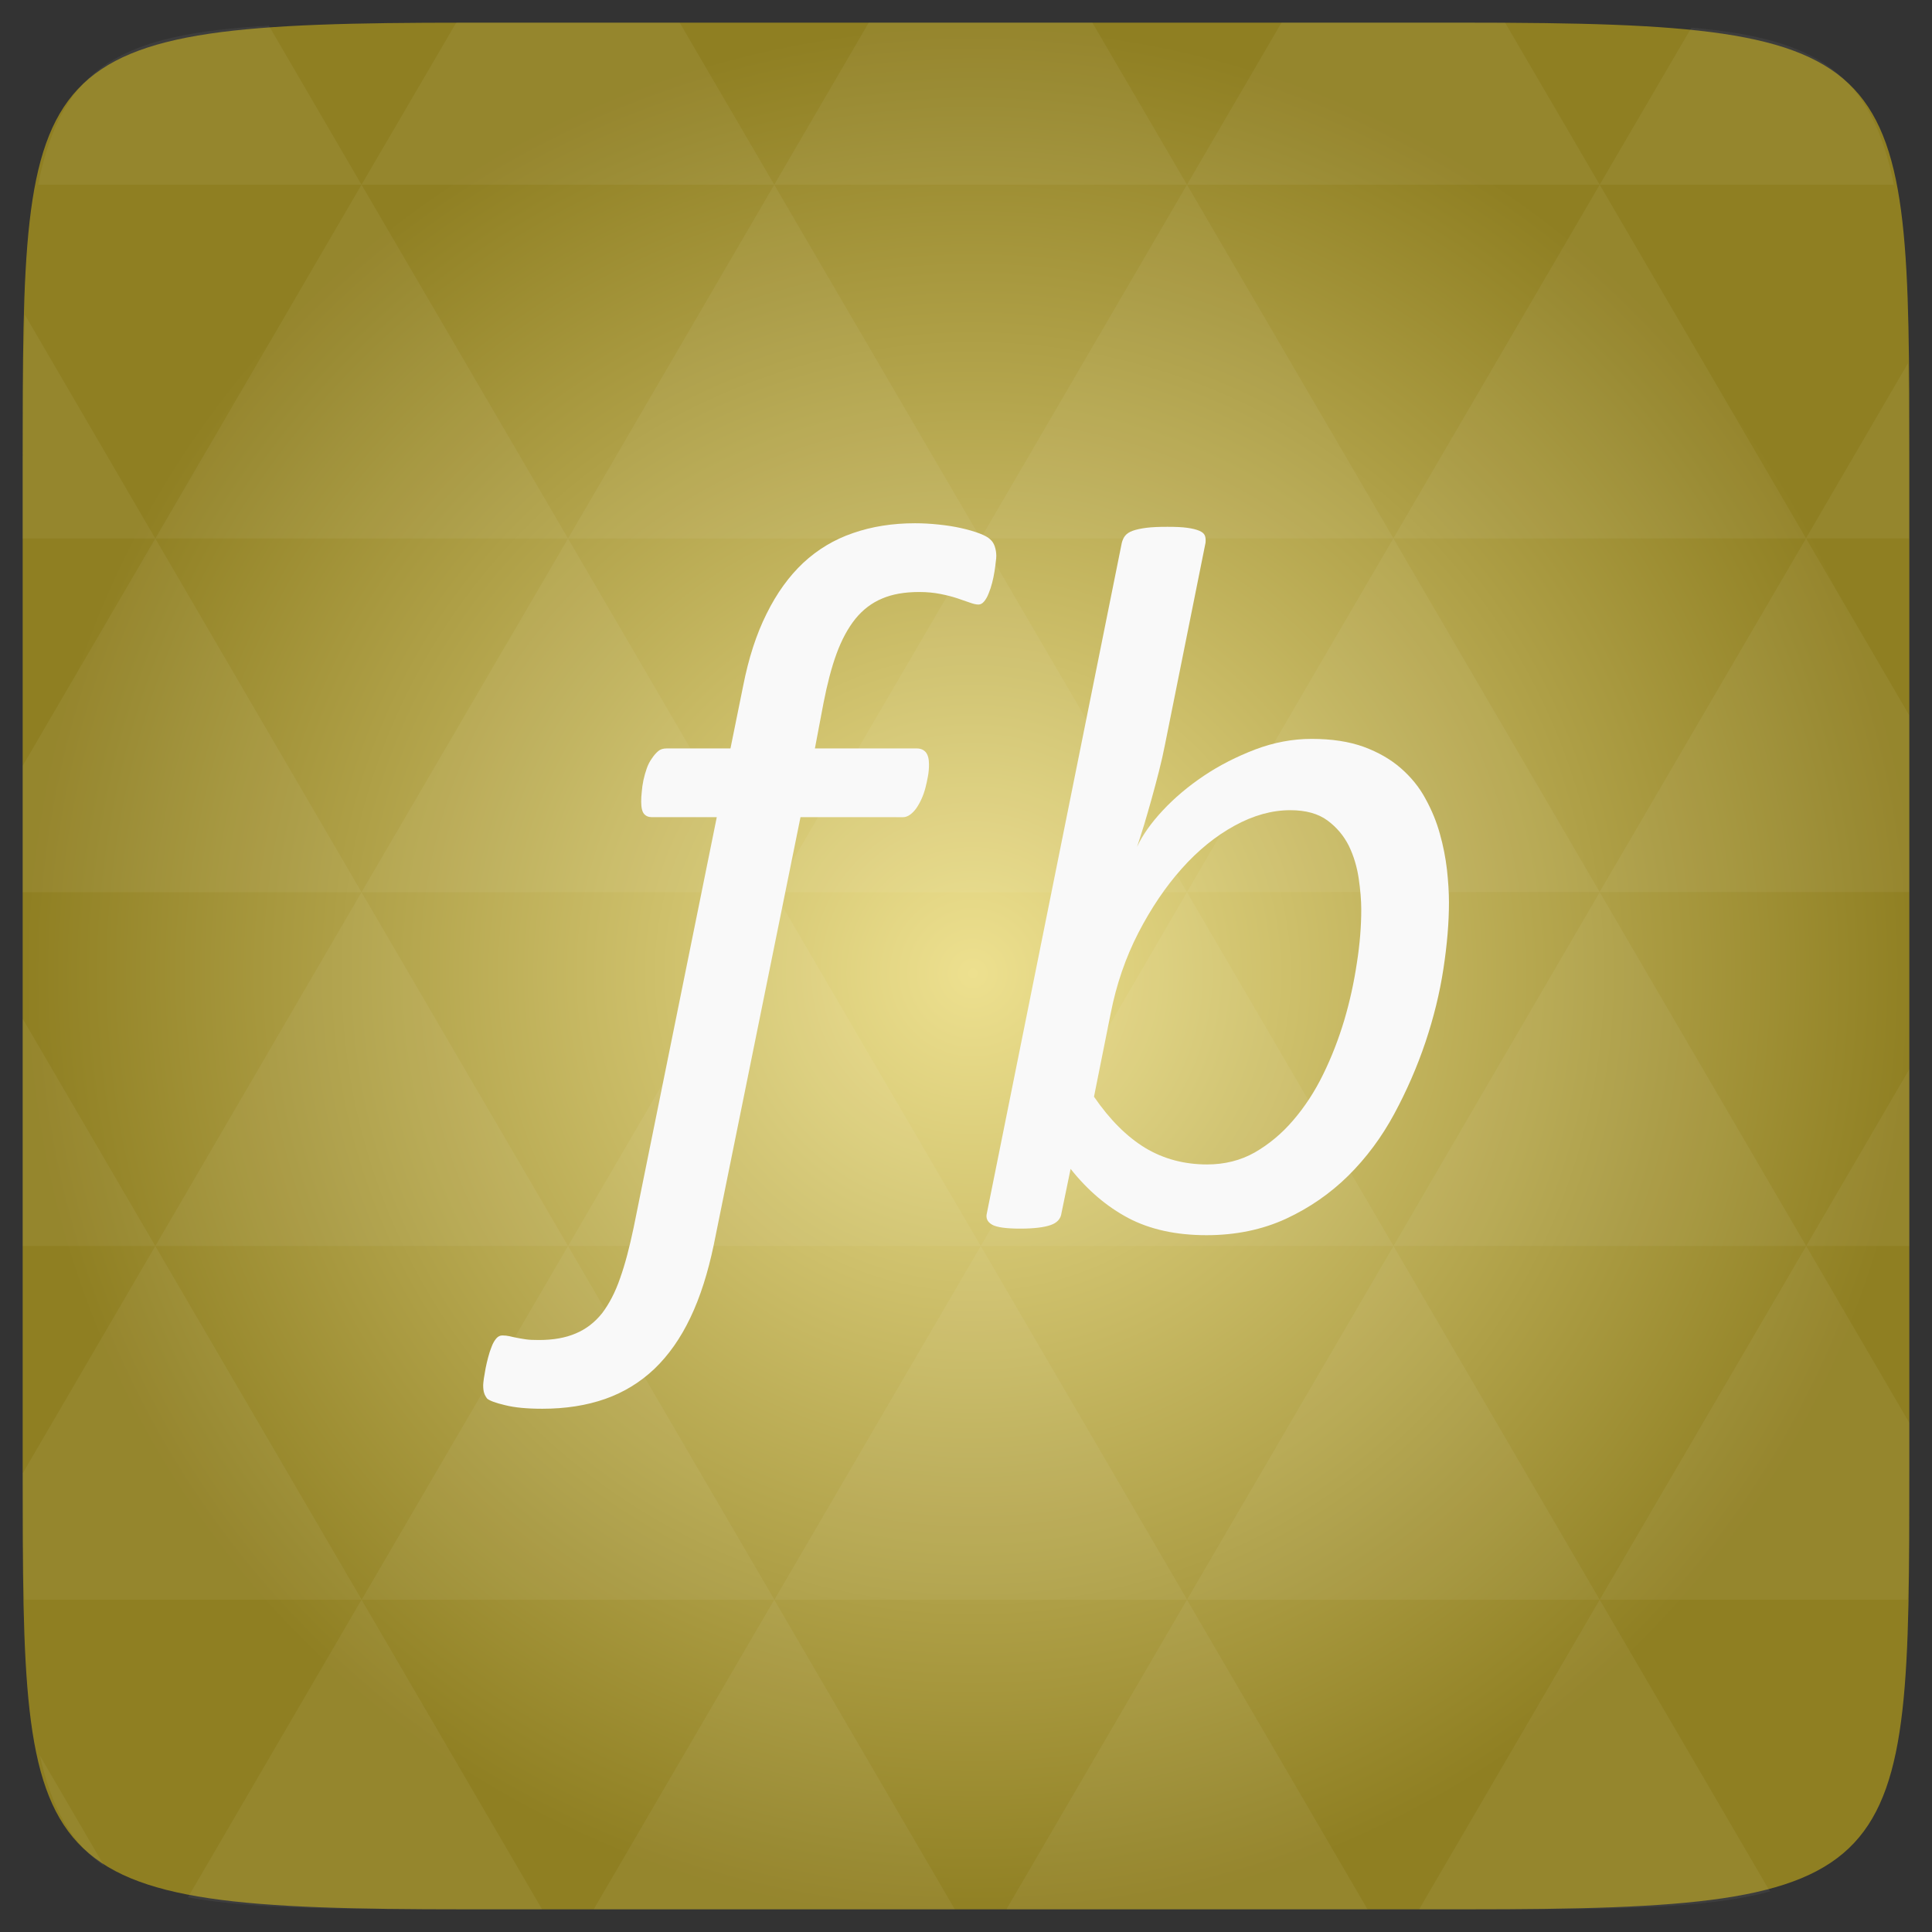 <svg xmlns="http://www.w3.org/2000/svg" xmlns:svg="http://www.w3.org/2000/svg" xmlns:xlink="http://www.w3.org/1999/xlink" id="svg2" width="48" height="48" version="1.1" viewBox="0 0 13.547 13.547"><rect x="0" y="0" width="13.547" height="13.547" fill="#333333" stroke="none"/><defs id="defs4"><linearGradient id="0"><stop id="stop7" stop-color="#f3f1f2"/><stop id="stop9" offset="1" stop-color="#fff"/></linearGradient><linearGradient id="1" x2="0" y1="1050.36" y2="1006.36" gradientTransform="matrix(0.282,0,0,0.282,0,-283.453)" gradientUnits="userSpaceOnUse" xlink:href="#0"/><radialGradient id="radial0" cx="148.004" cy="160" r="128" gradientTransform="matrix(0.183,0,0,0.183,-3.1,-5.297)" gradientUnits="userSpaceOnUse"><stop id="stop7-9" offset="0" stop-color="#ede08f"/><stop id="stop9-9" offset="1" stop-color="#8f7f22"/></radialGradient><radialGradient id="radialGradient3029" cx="148.004" cy="160" r="128" gradientTransform="matrix(0.052,0,0,0.052,-0.875,-1.495)" gradientUnits="userSpaceOnUse" xlink:href="#radial0"/></defs><path id="path11" fill="url(#radialGradient3029)" d="m 13.388,3.259 0,7.029 c 0,2.893 0,3.1 -3.1,3.1 l -7.028,0 c -3.101,0 -3.101,-0.207 -3.101,-3.1 l 0,-7.029 c 0,-2.893 0,-3.1 3.101,-3.1 l 7.028,0 c 3.1,0 3.1,0.207 3.1,3.1 z"/><path id="path13" fill="#fff" fill-opacity=".051" d="m 10.799,13.388 c 0.718,-0.003 1.236,-0.023 1.612,-0.125 l -1.194,-2.046 -1.266,2.171 0.336,0 c 0.181,0 0.351,0 0.512,0 z M 11.217,11.217 9.771,8.737 8.323,11.217 z m 0,0 2.16,0 c 0.009,-0.275 0.011,-0.582 0.011,-0.93 l 0,-0.31 -0.723,-1.24 z M 12.665,8.737 11.217,6.256 9.771,8.737 z m 0,0 0.723,0 0,-1.24 z m -2.894,0 L 8.323,6.256 6.877,8.737 z m -2.894,0 -1.447,2.48 2.894,0 z m 0,0 L 5.429,6.256 3.983,8.737 z m -2.894,0 -1.447,2.48 2.894,0 z m 0,0 L 2.535,6.256 1.089,8.737 z m -2.894,0 -0.93,1.594 c 0,0.33 0.003,0.624 0.011,0.886 l 2.366,0 z m 0,0 -0.93,-1.594 0,1.594 z M 2.535,11.217 1.318,13.304 c 0.451,0.083 1.075,0.084 1.941,0.084 l 0.542,0 z m 0,-4.961 -1.446,-2.48 -0.93,1.594 0,0.886 z m 0,0 2.894,0 L 3.983,3.776 z M 3.983,3.776 2.535,1.295 1.089,3.776 z m 0,0 2.894,0 L 5.429,1.295 z M 5.429,1.295 4.766,0.159 l -1.507,0 c -0.021,0 -0.039,0 -0.06,0 L 2.535,1.295 z m 0,0 2.894,0 -0.664,-1.137 -1.567,0 z m 2.894,0 2.894,0 -0.664,-1.137 c -0.088,0 -0.172,0 -0.267,0 l -1.3,0 z m 0,0 -1.446,2.48 2.894,0 z m 1.447,2.48 2.894,0 -1.447,-2.48 z m 0,0 -1.447,2.48 2.894,0 z m 1.446,2.48 2.171,0 0,-1.24 -0.723,-1.24 z m 1.447,-2.48 0.723,0 0,-0.517 c 0,-0.258 -0.002,-0.494 -0.007,-0.712 z M 8.323,6.256 6.877,3.776 5.429,6.256 z m 2.894,-4.961 2.063,0 C 13.123,0.517 12.747,0.271 11.86,0.194 z m -8.682,0 L 1.885,0.18 C 0.852,0.238 0.434,0.461 0.267,1.295 z M 1.089,3.776 0.175,2.208 c -0.012,0.303 -0.017,0.652 -0.017,1.051 l 0,0.517 z m 4.34,7.441 -1.266,2.171 2.532,0 z m 2.894,0 -1.266,2.171 2.532,0 z m -7.591,1.869 -0.452,-0.775 c 0.083,0.372 0.222,0.615 0.452,0.775 z"/><path id="path30" fill="#f9f9f9" fill-opacity="1" d="m 6.986,3.898 c 0,0.009 -0.001,0.024 -0.004,0.044 -0.002,0.02 -0.005,0.042 -0.009,0.067 -0.004,0.025 -0.009,0.05 -0.016,0.077 -0.007,0.027 -0.015,0.052 -0.025,0.076 -0.009,0.023 -0.02,0.042 -0.032,0.056 -0.012,0.014 -0.025,0.021 -0.039,0.021 -0.017,0 -0.037,-0.005 -0.062,-0.014 -0.025,-0.009 -0.054,-0.019 -0.087,-0.03 -0.033,-0.011 -0.072,-0.021 -0.117,-0.03 -0.045,-0.009 -0.095,-0.014 -0.149,-0.014 -0.102,0 -0.189,0.015 -0.261,0.046 -0.072,0.03 -0.135,0.078 -0.187,0.142 -0.052,0.065 -0.096,0.146 -0.132,0.244 -0.036,0.098 -0.066,0.215 -0.092,0.348 l -0.06,0.317 h 0.715 c 0.026,0 0.047,0.009 0.062,0.026 0.015,0.018 0.023,0.046 0.023,0.086 0,0.026 -0.002,0.053 -0.007,0.081 -0.005,0.028 -0.011,0.056 -0.018,0.083 -0.007,0.027 -0.016,0.053 -0.027,0.077 -0.011,0.025 -0.023,0.046 -0.036,0.065 -0.013,0.019 -0.028,0.034 -0.044,0.046 -0.017,0.012 -0.033,0.018 -0.05,0.018 H 5.613 L 5.005,8.728 C 4.964,8.924 4.91,9.095 4.841,9.239 4.772,9.384 4.688,9.503 4.589,9.598 4.489,9.693 4.374,9.763 4.244,9.809 4.113,9.855 3.966,9.878 3.803,9.878 c -0.107,0 -0.194,-0.008 -0.261,-0.025 -0.068,-0.016 -0.11,-0.032 -0.126,-0.046 -0.009,-0.012 -0.017,-0.025 -0.021,-0.039 -0.005,-0.014 -0.007,-0.033 -0.007,-0.056 0,-0.009 0.002,-0.025 0.005,-0.048 0.004,-0.022 0.008,-0.046 0.012,-0.07 0.005,-0.025 0.011,-0.051 0.018,-0.077 0.007,-0.027 0.015,-0.052 0.025,-0.076 0.009,-0.024 0.02,-0.042 0.032,-0.056 0.012,-0.014 0.026,-0.021 0.043,-0.021 0.017,0 0.033,0.002 0.048,0.005 0.015,0.004 0.032,0.007 0.05,0.011 0.018,0.004 0.039,0.007 0.064,0.011 0.025,0.004 0.056,0.005 0.094,0.005 0.1,0 0.186,-0.015 0.258,-0.046 0.072,-0.03 0.134,-0.078 0.185,-0.142 C 4.271,9.143 4.314,9.062 4.348,8.963 4.383,8.865 4.414,8.746 4.443,8.608 L 5.026,5.73 H 4.571 c -0.024,0 -0.042,-0.008 -0.055,-0.023 -0.013,-0.015 -0.02,-0.044 -0.02,-0.086 0,-0.019 0.001,-0.042 0.004,-0.069 0.002,-0.027 0.006,-0.054 0.012,-0.083 0.006,-0.028 0.014,-0.055 0.023,-0.081 0.009,-0.026 0.021,-0.049 0.036,-0.07 0.014,-0.021 0.029,-0.038 0.044,-0.051 0.015,-0.013 0.035,-0.019 0.059,-0.019 H 5.122 L 5.211,4.809 C 5.249,4.616 5.303,4.448 5.375,4.304 5.446,4.16 5.532,4.041 5.632,3.947 5.733,3.853 5.849,3.783 5.981,3.738 c 0.132,-0.046 0.277,-0.069 0.436,-0.069 0.052,0 0.107,0.003 0.164,0.009 0.057,0.006 0.11,0.014 0.158,0.025 0.049,0.011 0.091,0.023 0.128,0.037 0.037,0.014 0.062,0.028 0.076,0.042 0.014,0.012 0.025,0.028 0.032,0.049 0.007,0.021 0.011,0.044 0.011,0.067 z"/><path id="path34" fill="#f9f9f9" fill-opacity="1" d="m 10.16,6.328 c 0,0.141 -0.013,0.296 -0.039,0.466 -0.026,0.17 -0.068,0.341 -0.126,0.514 C 9.937,7.48 9.864,7.648 9.776,7.811 9.688,7.974 9.581,8.118 9.454,8.244 9.327,8.369 9.181,8.47 9.017,8.546 8.852,8.622 8.666,8.661 8.46,8.661 c -0.213,0 -0.396,-0.04 -0.548,-0.12 C 7.761,8.461 7.626,8.346 7.507,8.196 l -0.064,0.31 c -0.005,0.04 -0.03,0.068 -0.076,0.084 -0.046,0.016 -0.117,0.025 -0.212,0.025 -0.1,0 -0.166,-0.009 -0.199,-0.028 -0.033,-0.019 -0.045,-0.046 -0.036,-0.081 l 0.946,-4.7 c 0.005,-0.019 0.012,-0.035 0.023,-0.049 0.011,-0.014 0.028,-0.026 0.053,-0.035 0.025,-0.009 0.057,-0.016 0.096,-0.021 0.039,-0.005 0.088,-0.007 0.148,-0.007 0.057,0 0.103,0.002 0.139,0.007 0.036,0.005 0.064,0.012 0.085,0.021 0.021,0.009 0.034,0.021 0.039,0.035 0.005,0.014 0.006,0.03 0.004,0.049 L 8.169,5.22 c -0.012,0.061 -0.026,0.124 -0.043,0.19 -0.017,0.066 -0.034,0.131 -0.052,0.195 -0.018,0.065 -0.036,0.126 -0.053,0.183 -0.018,0.058 -0.034,0.107 -0.048,0.15 0.038,-0.082 0.098,-0.167 0.18,-0.255 0.082,-0.088 0.178,-0.169 0.288,-0.243 0.11,-0.074 0.231,-0.135 0.361,-0.185 0.13,-0.049 0.262,-0.074 0.395,-0.074 0.142,0 0.264,0.019 0.366,0.056 0.102,0.038 0.188,0.087 0.26,0.15 0.071,0.062 0.129,0.133 0.172,0.213 0.044,0.08 0.078,0.162 0.101,0.246 0.024,0.084 0.04,0.168 0.05,0.252 0.009,0.083 0.014,0.16 0.014,0.23 z m -0.615,0.049 c 0,-0.063 -0.006,-0.136 -0.018,-0.218 C 9.515,6.078 9.492,6.001 9.458,5.931 9.423,5.861 9.373,5.801 9.308,5.753 9.243,5.705 9.156,5.681 9.047,5.681 c -0.128,0 -0.258,0.036 -0.391,0.109 C 8.523,5.863 8.4,5.963 8.286,6.091 8.172,6.219 8.071,6.369 7.982,6.541 7.893,6.714 7.828,6.902 7.788,7.106 L 7.671,7.69 C 7.782,7.852 7.902,7.971 8.03,8.049 c 0.128,0.077 0.273,0.116 0.434,0.116 0.123,0 0.235,-0.028 0.334,-0.084 C 8.897,8.024 8.988,7.949 9.068,7.855 9.149,7.761 9.219,7.654 9.278,7.533 9.337,7.413 9.386,7.286 9.426,7.153 9.465,7.021 9.494,6.888 9.514,6.754 9.535,6.621 9.545,6.495 9.545,6.378 z"/></svg>